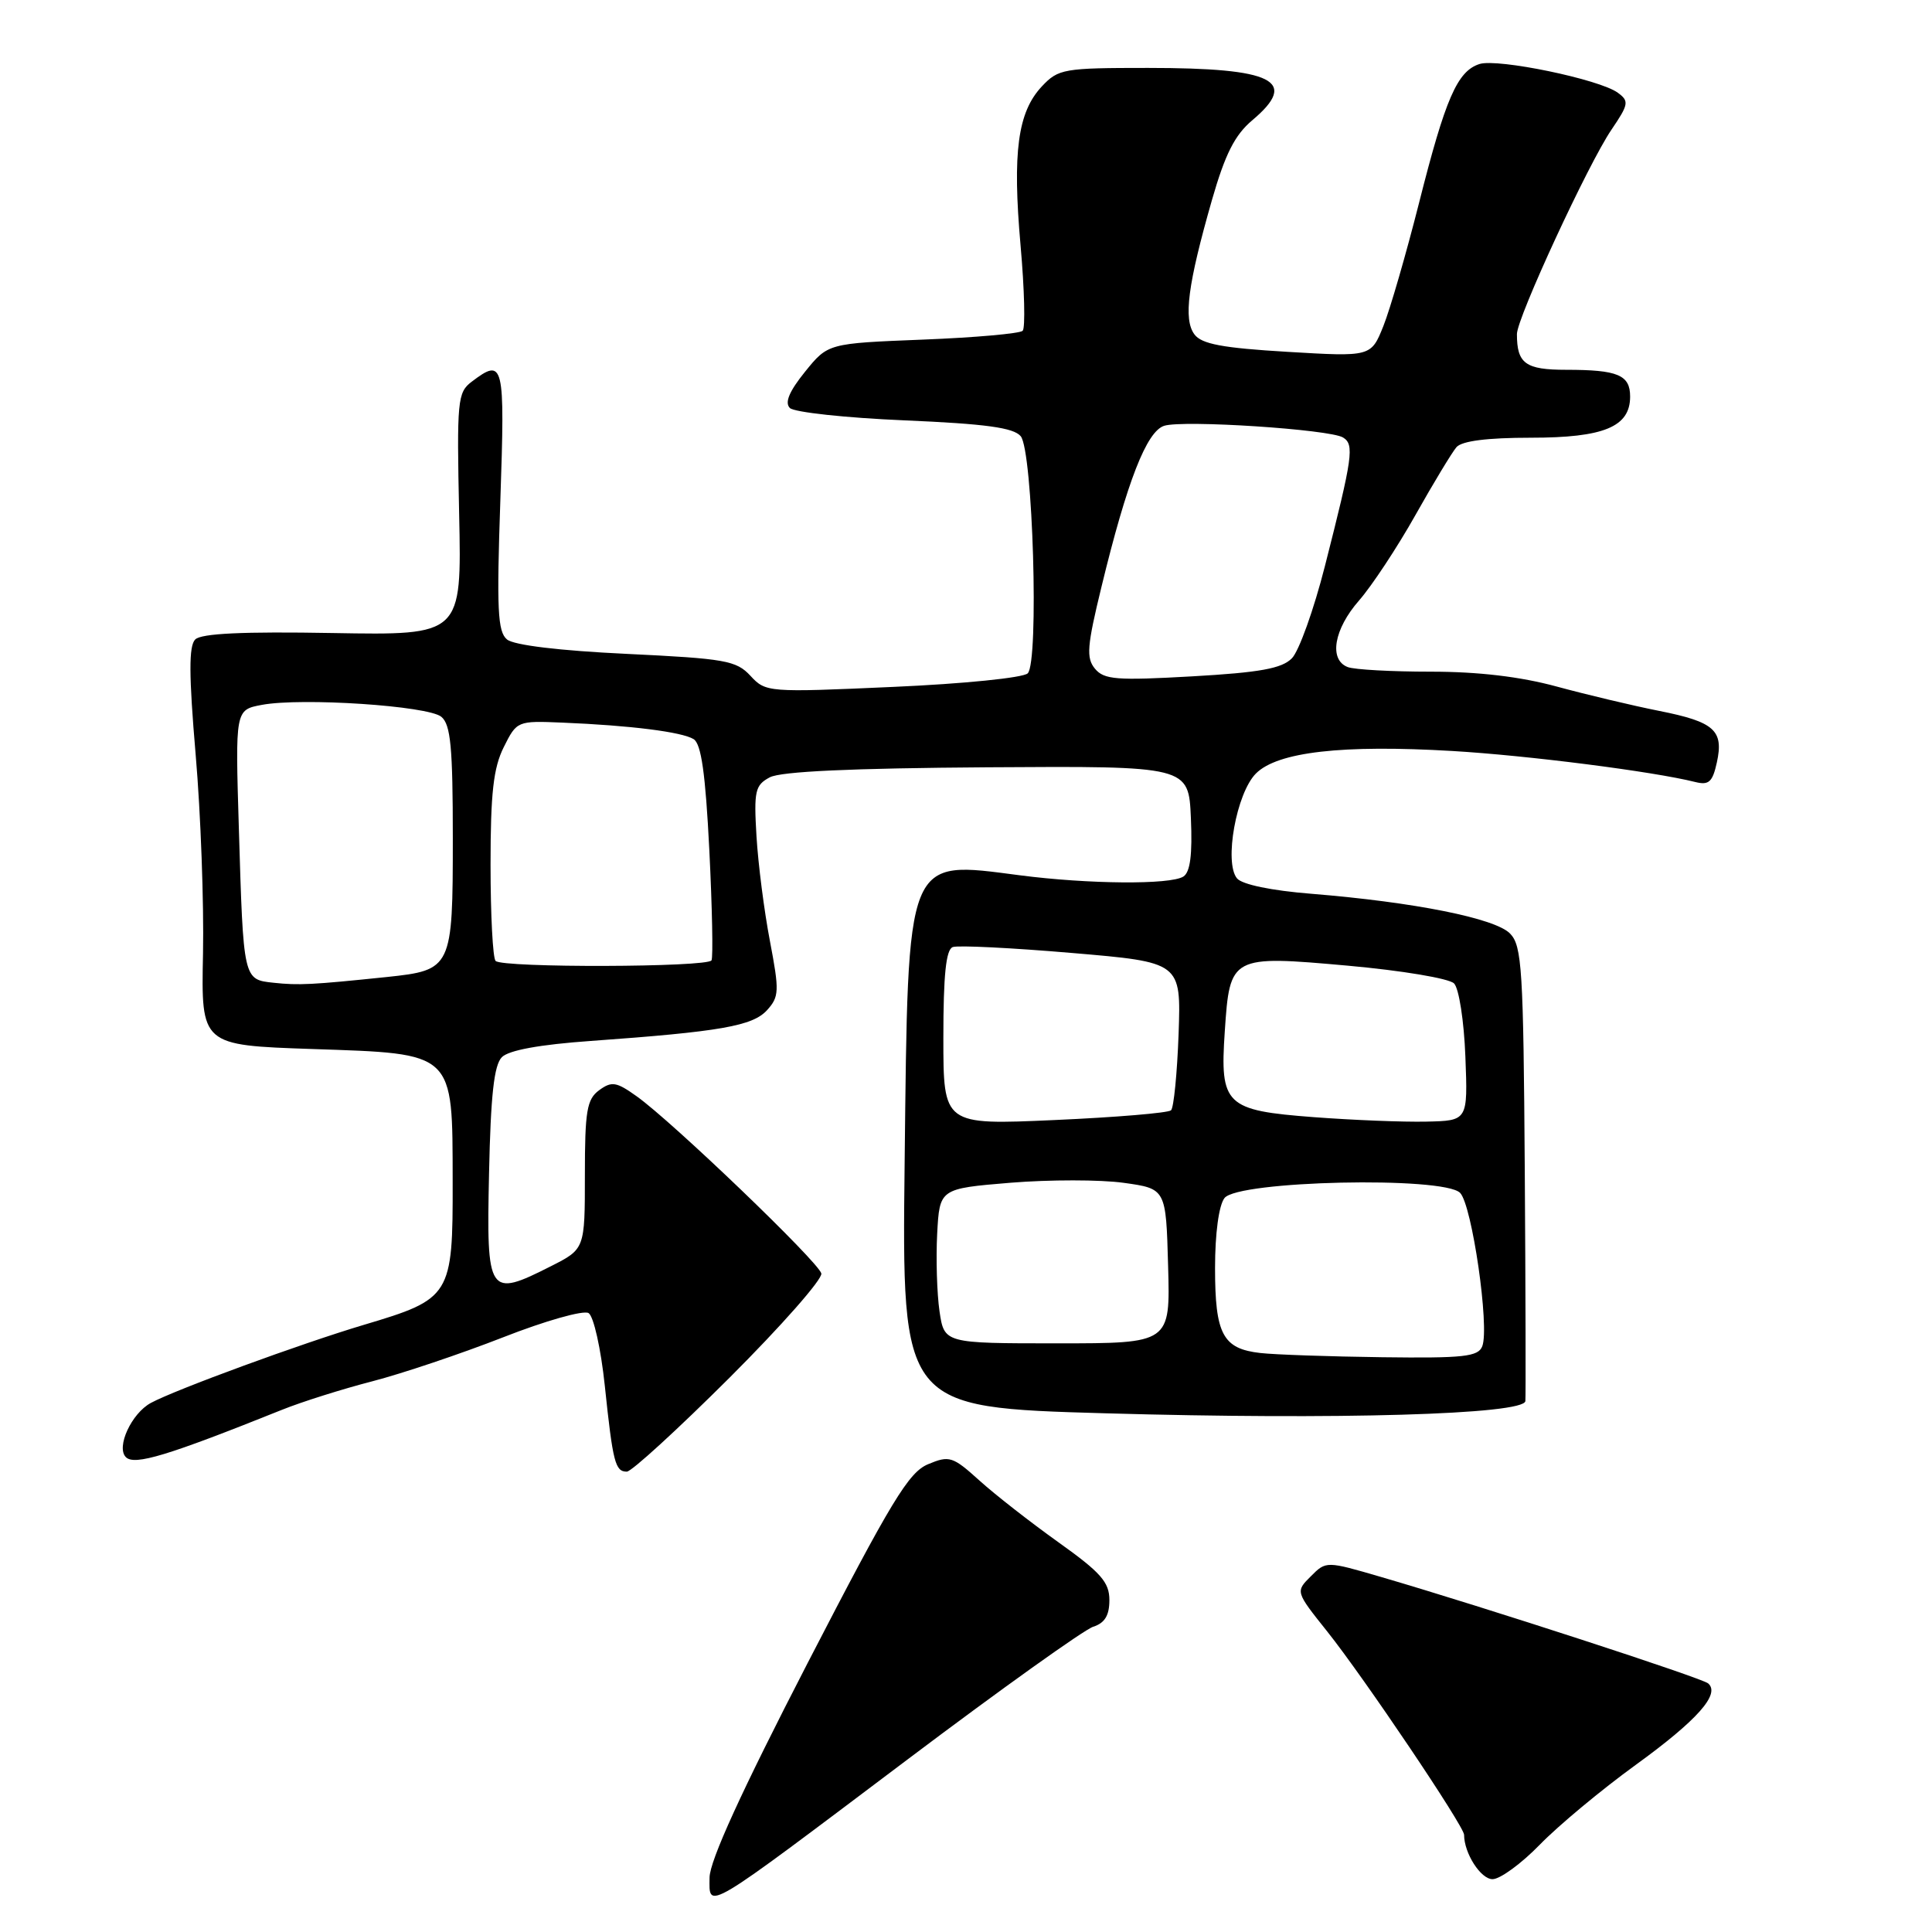 <?xml version="1.0" encoding="UTF-8" standalone="no"?>
<!DOCTYPE svg PUBLIC "-//W3C//DTD SVG 1.1//EN" "http://www.w3.org/Graphics/SVG/1.1/DTD/svg11.dtd" >
<svg xmlns="http://www.w3.org/2000/svg" xmlns:xlink="http://www.w3.org/1999/xlink" version="1.1" viewBox="0 0 256 256">
 <g >
 <path fill="currentColor"
d=" M 120.29 233.11 C 132.62 223.82 143.68 215.92 144.86 215.55 C 146.39 215.06 147.00 214.05 147.00 212.02 C 147.00 209.65 145.87 208.37 140.25 204.36 C 136.54 201.71 131.81 198.02 129.75 196.15 C 126.24 192.98 125.79 192.84 122.99 194.01 C 120.41 195.07 118.14 198.82 107.01 220.37 C 98.24 237.37 94.04 246.56 94.02 248.79 C 93.99 253.08 93.00 253.67 120.29 233.11 Z  M 204.04 244.42 C 206.49 241.90 212.21 237.14 216.75 233.85 C 224.91 227.93 227.98 224.47 226.34 223.06 C 225.49 222.33 196.76 212.98 183.11 208.99 C 175.72 206.83 175.72 206.83 173.69 208.87 C 171.65 210.90 171.65 210.90 175.88 216.20 C 180.72 222.27 194.00 241.99 194.00 243.12 C 194.00 245.56 196.20 249.00 197.77 249.00 C 198.77 249.00 201.59 246.94 204.04 244.42 Z  M 96.68 182.54 C 103.54 175.69 109.01 169.48 108.83 168.74 C 108.46 167.21 89.07 148.61 84.37 145.27 C 81.67 143.34 81.06 143.24 79.39 144.46 C 77.76 145.66 77.50 147.19 77.50 155.68 C 77.50 165.50 77.50 165.50 73.00 167.78 C 64.70 171.98 64.45 171.62 64.80 155.50 C 65.02 145.14 65.46 141.13 66.50 140.08 C 67.42 139.16 71.51 138.41 78.29 137.93 C 95.47 136.70 99.73 135.95 101.64 133.85 C 103.25 132.07 103.28 131.32 102.02 124.70 C 101.26 120.74 100.46 114.50 100.24 110.83 C 99.88 104.80 100.05 104.04 102.00 103.00 C 103.46 102.22 112.87 101.79 130.83 101.67 C 157.50 101.50 157.50 101.50 157.80 108.41 C 158.01 113.26 157.71 115.57 156.80 116.15 C 155.06 117.25 144.24 117.16 135.13 115.98 C 119.94 114.01 120.33 113.05 119.87 154.00 C 119.50 186.50 119.50 186.50 146.50 187.27 C 177.16 188.15 201.93 187.43 202.12 185.65 C 202.18 185.02 202.15 171.22 202.04 155.00 C 201.86 128.42 201.67 125.32 200.09 123.70 C 198.13 121.68 187.43 119.54 173.76 118.43 C 168.47 118.01 164.58 117.20 163.91 116.39 C 162.17 114.29 163.83 105.08 166.42 102.49 C 169.28 99.63 177.85 98.65 192.44 99.51 C 202.43 100.10 219.04 102.22 224.63 103.62 C 226.43 104.07 226.92 103.63 227.49 101.04 C 228.43 96.77 227.17 95.65 219.81 94.19 C 216.34 93.50 210.25 92.05 206.27 90.97 C 201.46 89.66 195.88 89.00 189.60 89.00 C 184.41 89.00 179.45 88.73 178.58 88.39 C 176.05 87.42 176.75 83.36 180.09 79.56 C 181.78 77.62 185.14 72.54 187.54 68.27 C 189.94 64.00 192.40 59.94 192.99 59.25 C 193.71 58.43 197.07 58.00 202.82 58.00 C 212.53 58.00 216.00 56.56 216.00 52.55 C 216.00 49.68 214.37 49.00 207.53 49.00 C 202.13 49.00 201.00 48.18 201.00 44.27 C 201.00 42.13 210.44 21.72 213.53 17.18 C 215.81 13.82 215.89 13.40 214.37 12.29 C 211.96 10.51 198.47 7.72 196.05 8.48 C 193.10 9.42 191.53 13.03 188.03 26.89 C 186.33 33.60 184.21 40.93 183.31 43.19 C 181.67 47.28 181.67 47.28 170.59 46.62 C 161.99 46.11 159.22 45.59 158.27 44.31 C 156.78 42.32 157.39 37.68 160.59 26.50 C 162.34 20.41 163.62 17.88 165.94 15.93 C 172.16 10.69 168.79 9.00 152.11 9.00 C 140.93 9.00 140.24 9.12 138.05 11.45 C 134.85 14.86 134.14 20.17 135.23 32.53 C 135.75 38.38 135.87 43.46 135.51 43.83 C 135.14 44.20 129.19 44.73 122.28 45.00 C 109.71 45.50 109.71 45.50 106.67 49.26 C 104.57 51.86 103.95 53.35 104.66 54.06 C 105.23 54.63 112.07 55.37 119.85 55.70 C 130.61 56.16 134.31 56.67 135.25 57.80 C 136.86 59.74 137.69 87.71 136.18 89.22 C 135.59 89.81 127.67 90.61 118.31 91.02 C 101.75 91.76 101.47 91.74 99.44 89.55 C 97.56 87.52 96.10 87.27 83.01 86.64 C 74.13 86.22 68.09 85.49 67.18 84.73 C 65.94 83.71 65.80 80.74 66.30 66.26 C 66.92 48.04 66.76 47.35 62.50 50.58 C 60.62 52.00 60.52 53.05 60.84 68.14 C 61.18 84.18 61.18 84.18 44.10 83.88 C 32.21 83.67 26.67 83.93 25.87 84.73 C 25.01 85.59 25.02 89.38 25.93 100.04 C 26.60 107.84 27.03 119.68 26.90 126.36 C 26.65 138.50 26.65 138.50 41.38 139.00 C 60.35 139.64 59.95 139.27 59.98 156.53 C 60.01 171.73 59.77 172.11 48.21 175.55 C 39.99 178.00 23.28 184.12 20.00 185.89 C 17.42 187.28 15.36 191.76 16.68 193.08 C 17.82 194.22 22.17 192.90 37.33 186.82 C 39.98 185.75 45.38 184.05 49.33 183.03 C 53.27 182.01 61.06 179.39 66.64 177.21 C 72.24 175.01 77.31 173.58 77.99 173.99 C 78.66 174.41 79.62 178.69 80.14 183.62 C 81.21 193.81 81.52 195.00 83.06 195.00 C 83.68 195.00 89.81 189.39 96.68 182.54 Z  M 167.00 179.28 C 162.02 178.72 161.00 176.80 161.00 168.00 C 161.00 163.45 161.50 159.72 162.25 158.75 C 164.01 156.44 191.28 155.84 193.47 158.06 C 195.05 159.66 197.39 175.83 196.41 178.38 C 195.88 179.77 193.96 179.98 183.14 179.84 C 176.19 179.75 168.93 179.50 167.00 179.28 Z  M 124.49 173.75 C 124.15 171.41 124.01 166.80 124.18 163.50 C 124.50 157.50 124.50 157.50 133.89 156.72 C 139.06 156.30 145.81 156.30 148.89 156.73 C 154.50 157.51 154.50 157.51 154.78 167.75 C 155.07 178.00 155.07 178.00 140.10 178.00 C 125.12 178.00 125.12 178.00 124.49 173.75 Z  M 125.00 137.50 C 125.00 129.16 125.35 125.81 126.25 125.49 C 126.94 125.24 134.03 125.59 142.00 126.27 C 156.50 127.50 156.50 127.50 156.17 137.00 C 155.98 142.22 155.53 146.78 155.17 147.12 C 154.80 147.47 147.86 148.05 139.75 148.41 C 125.00 149.07 125.00 149.07 125.00 137.50 Z  M 174.10 148.03 C 162.36 147.14 161.63 146.43 162.29 136.66 C 162.96 126.64 163.09 126.57 178.63 127.96 C 185.75 128.60 192.02 129.65 192.67 130.31 C 193.32 130.97 193.99 135.29 194.17 140.00 C 194.50 148.50 194.50 148.50 189.00 148.62 C 185.97 148.69 179.27 148.42 174.10 148.03 Z  M 36.25 130.22 C 32.23 129.79 32.25 129.90 31.65 109.78 C 31.17 94.06 31.17 94.06 34.69 93.40 C 39.97 92.41 56.72 93.52 58.48 94.98 C 59.72 96.01 60.00 99.02 60.00 111.05 C 60.00 128.31 59.88 128.55 51.25 129.46 C 41.32 130.49 39.59 130.58 36.25 130.22 Z  M 65.67 127.33 C 65.30 126.97 65.00 121.23 65.00 114.58 C 65.00 105.08 65.38 101.75 66.75 99.00 C 68.48 95.53 68.55 95.50 74.50 95.75 C 83.52 96.12 90.35 96.98 91.91 97.94 C 92.92 98.57 93.48 102.50 93.99 112.65 C 94.37 120.27 94.50 126.84 94.28 127.25 C 93.79 128.18 66.59 128.26 65.67 127.33 Z  M 145.09 88.61 C 143.91 87.18 144.03 85.64 145.96 77.72 C 149.35 63.77 151.93 57.16 154.26 56.42 C 156.79 55.62 176.20 56.89 177.96 57.97 C 179.48 58.91 179.25 60.51 175.56 75.00 C 174.09 80.78 172.12 86.28 171.18 87.23 C 169.85 88.58 166.96 89.11 157.98 89.62 C 147.95 90.19 146.30 90.06 145.09 88.61 Z "/>
</g>
</svg>